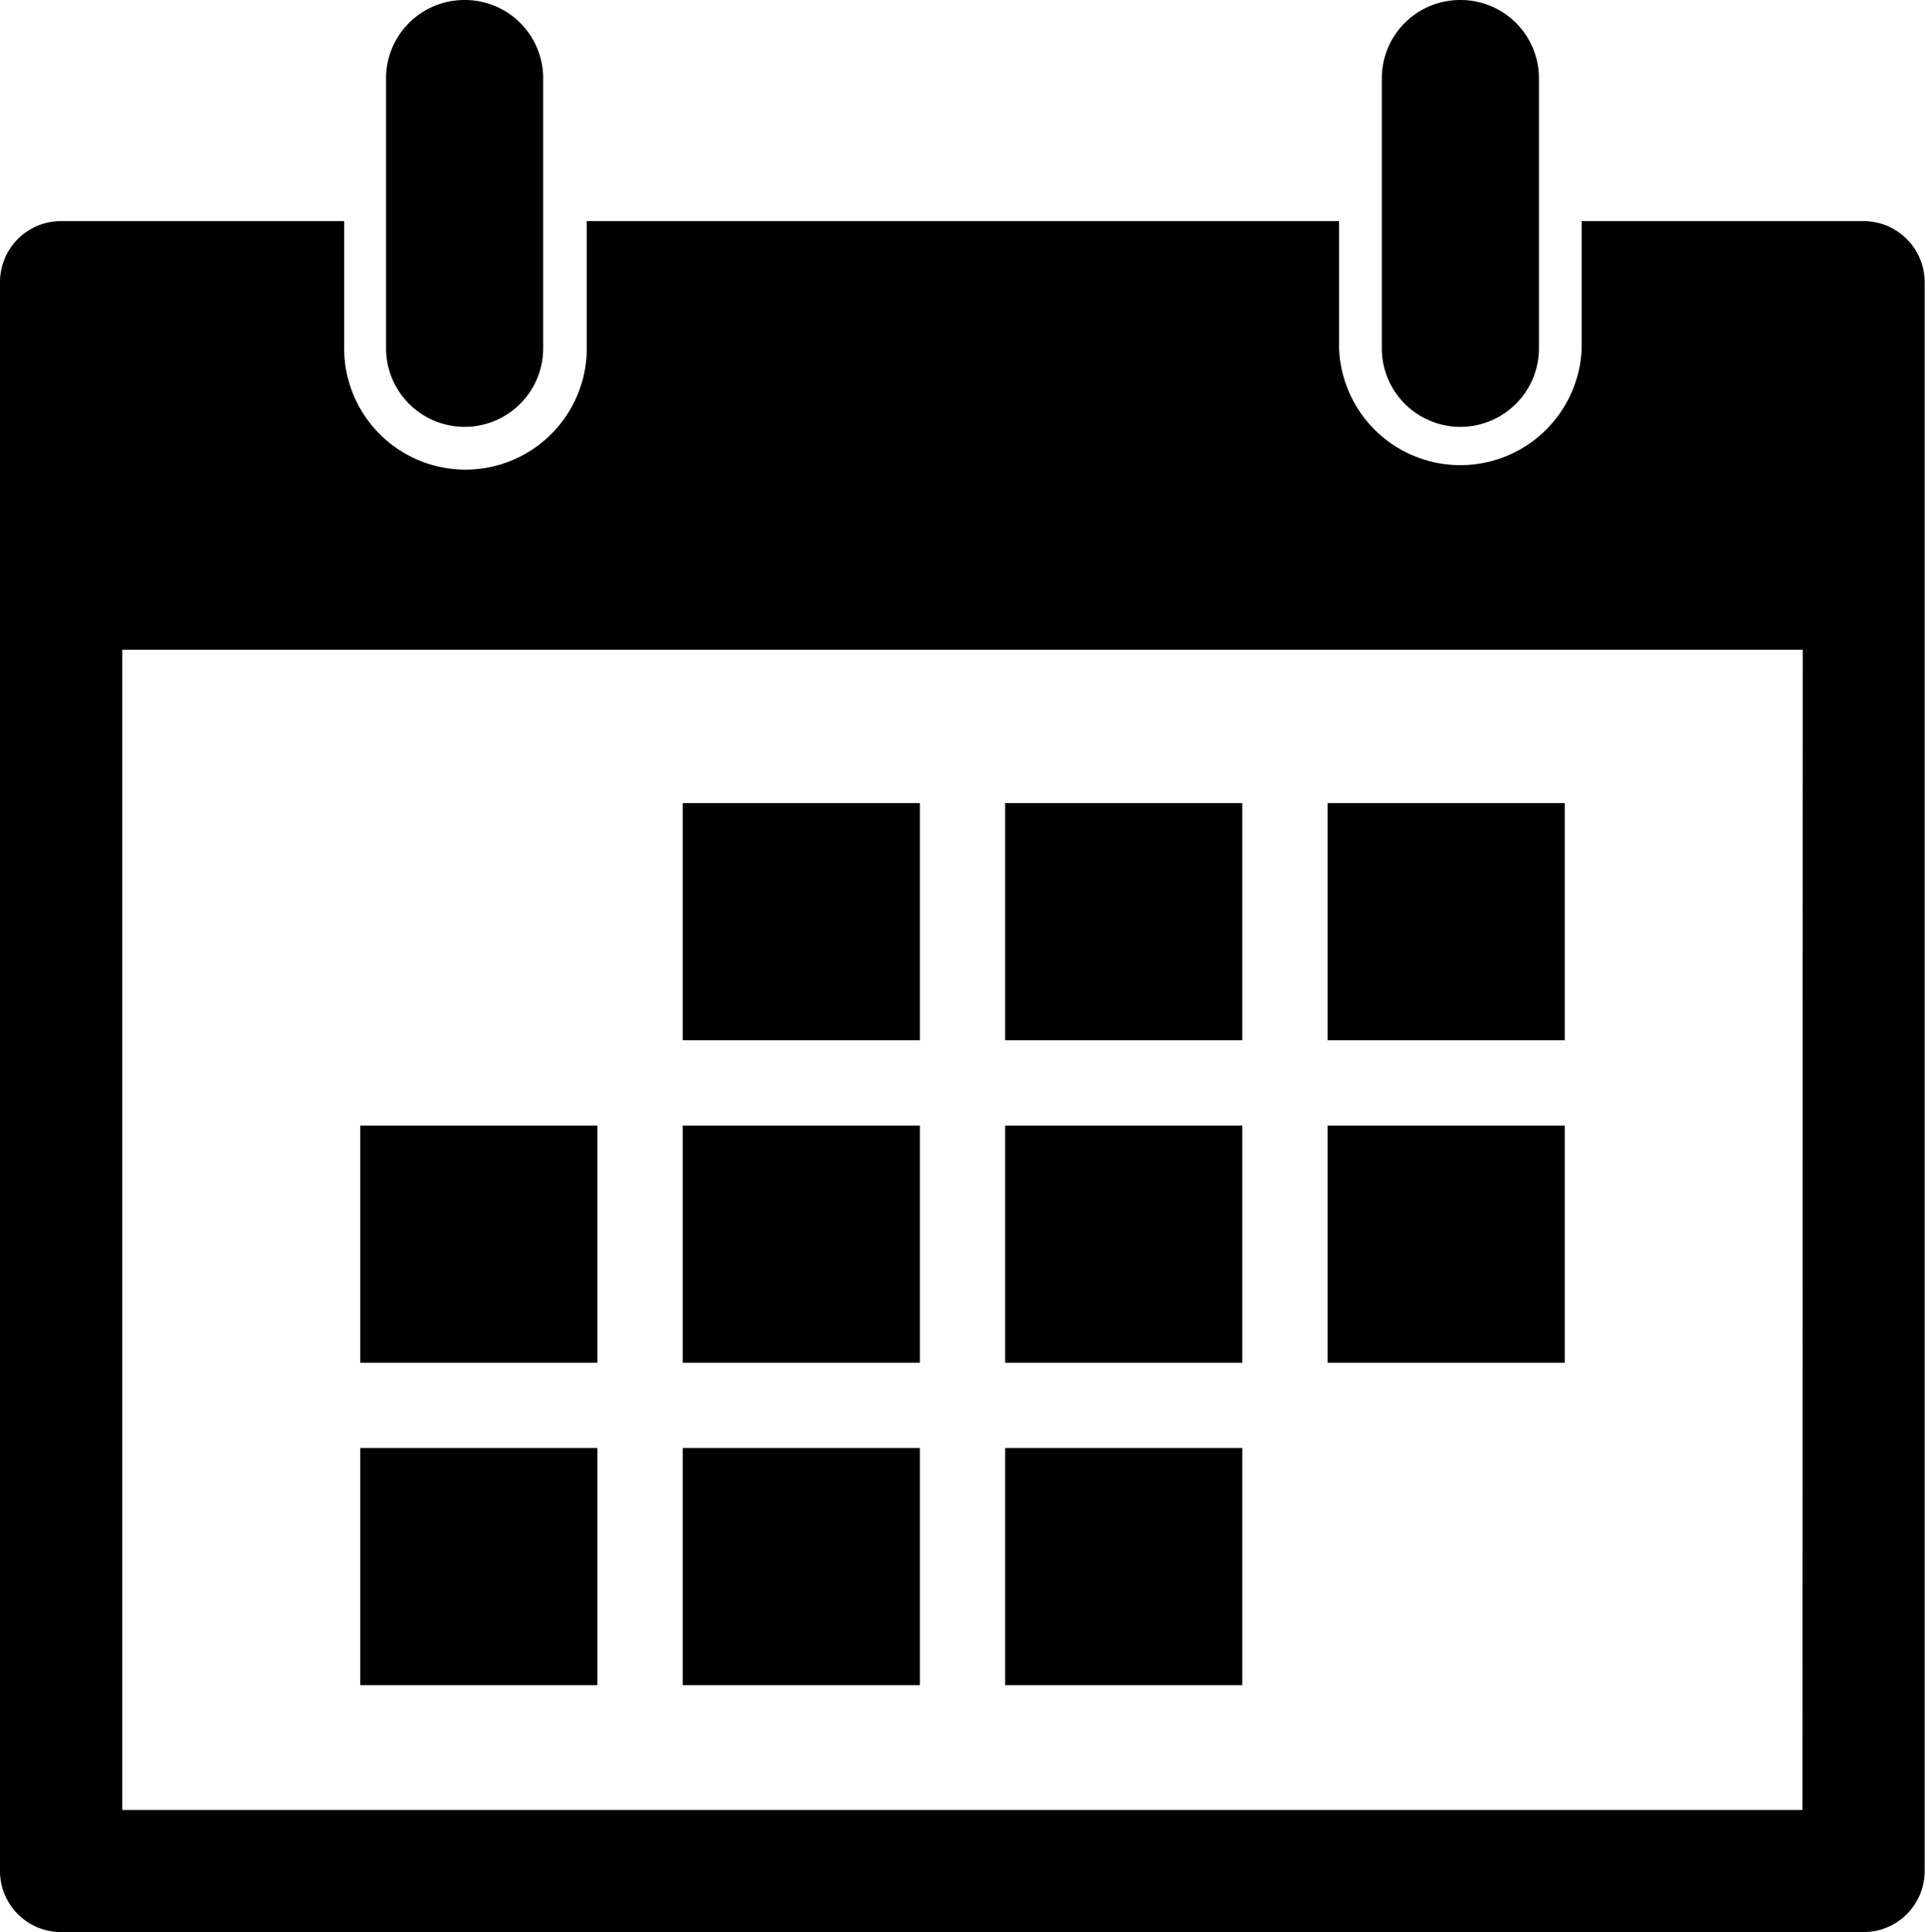 <svg xmlns="http://www.w3.org/2000/svg" viewBox="0 0 112.59 113.01"><title>event</title><rect x="21.07" y="65.83" width="13.87" height="13.87"/><rect x="39.93" y="65.83" width="13.87" height="13.87"/><rect x="58.79" y="65.83" width="13.87" height="13.87"/><rect x="77.65" y="65.83" width="13.87" height="13.87"/><rect x="21.07" y="84.69" width="13.87" height="13.87"/><rect x="39.93" y="84.69" width="13.87" height="13.87"/><rect x="58.79" y="84.69" width="13.87" height="13.87"/><rect x="39.93" y="46.97" width="13.87" height="13.87"/><rect x="58.79" y="46.97" width="13.87" height="13.87"/><rect x="77.65" y="46.97" width="13.87" height="13.87"/><path d="M109,12.93H92.51v7.44a7.1,7.1,0,0,1-14.19,0V12.93h-44v7.44a7.09,7.09,0,0,1-14.19,0V12.93H3.57A3.57,3.57,0,0,0,0,16.51v92.93A3.57,3.57,0,0,0,3.57,113H109a3.57,3.57,0,0,0,3.57-3.57V16.51A3.58,3.58,0,0,0,109,12.93Zm-3.58,92.93H7.15V38h98.29Z"/><path d="M85.41,0a4.58,4.58,0,0,0-4.59,4.57v15.8a4.59,4.59,0,0,0,9.19,0V4.57A4.58,4.58,0,0,0,85.41,0Z"/><path d="M27.17,0a4.58,4.58,0,0,0-4.59,4.57v15.8a4.59,4.59,0,0,0,9.19,0V4.57A4.58,4.58,0,0,0,27.17,0Z"/></svg>